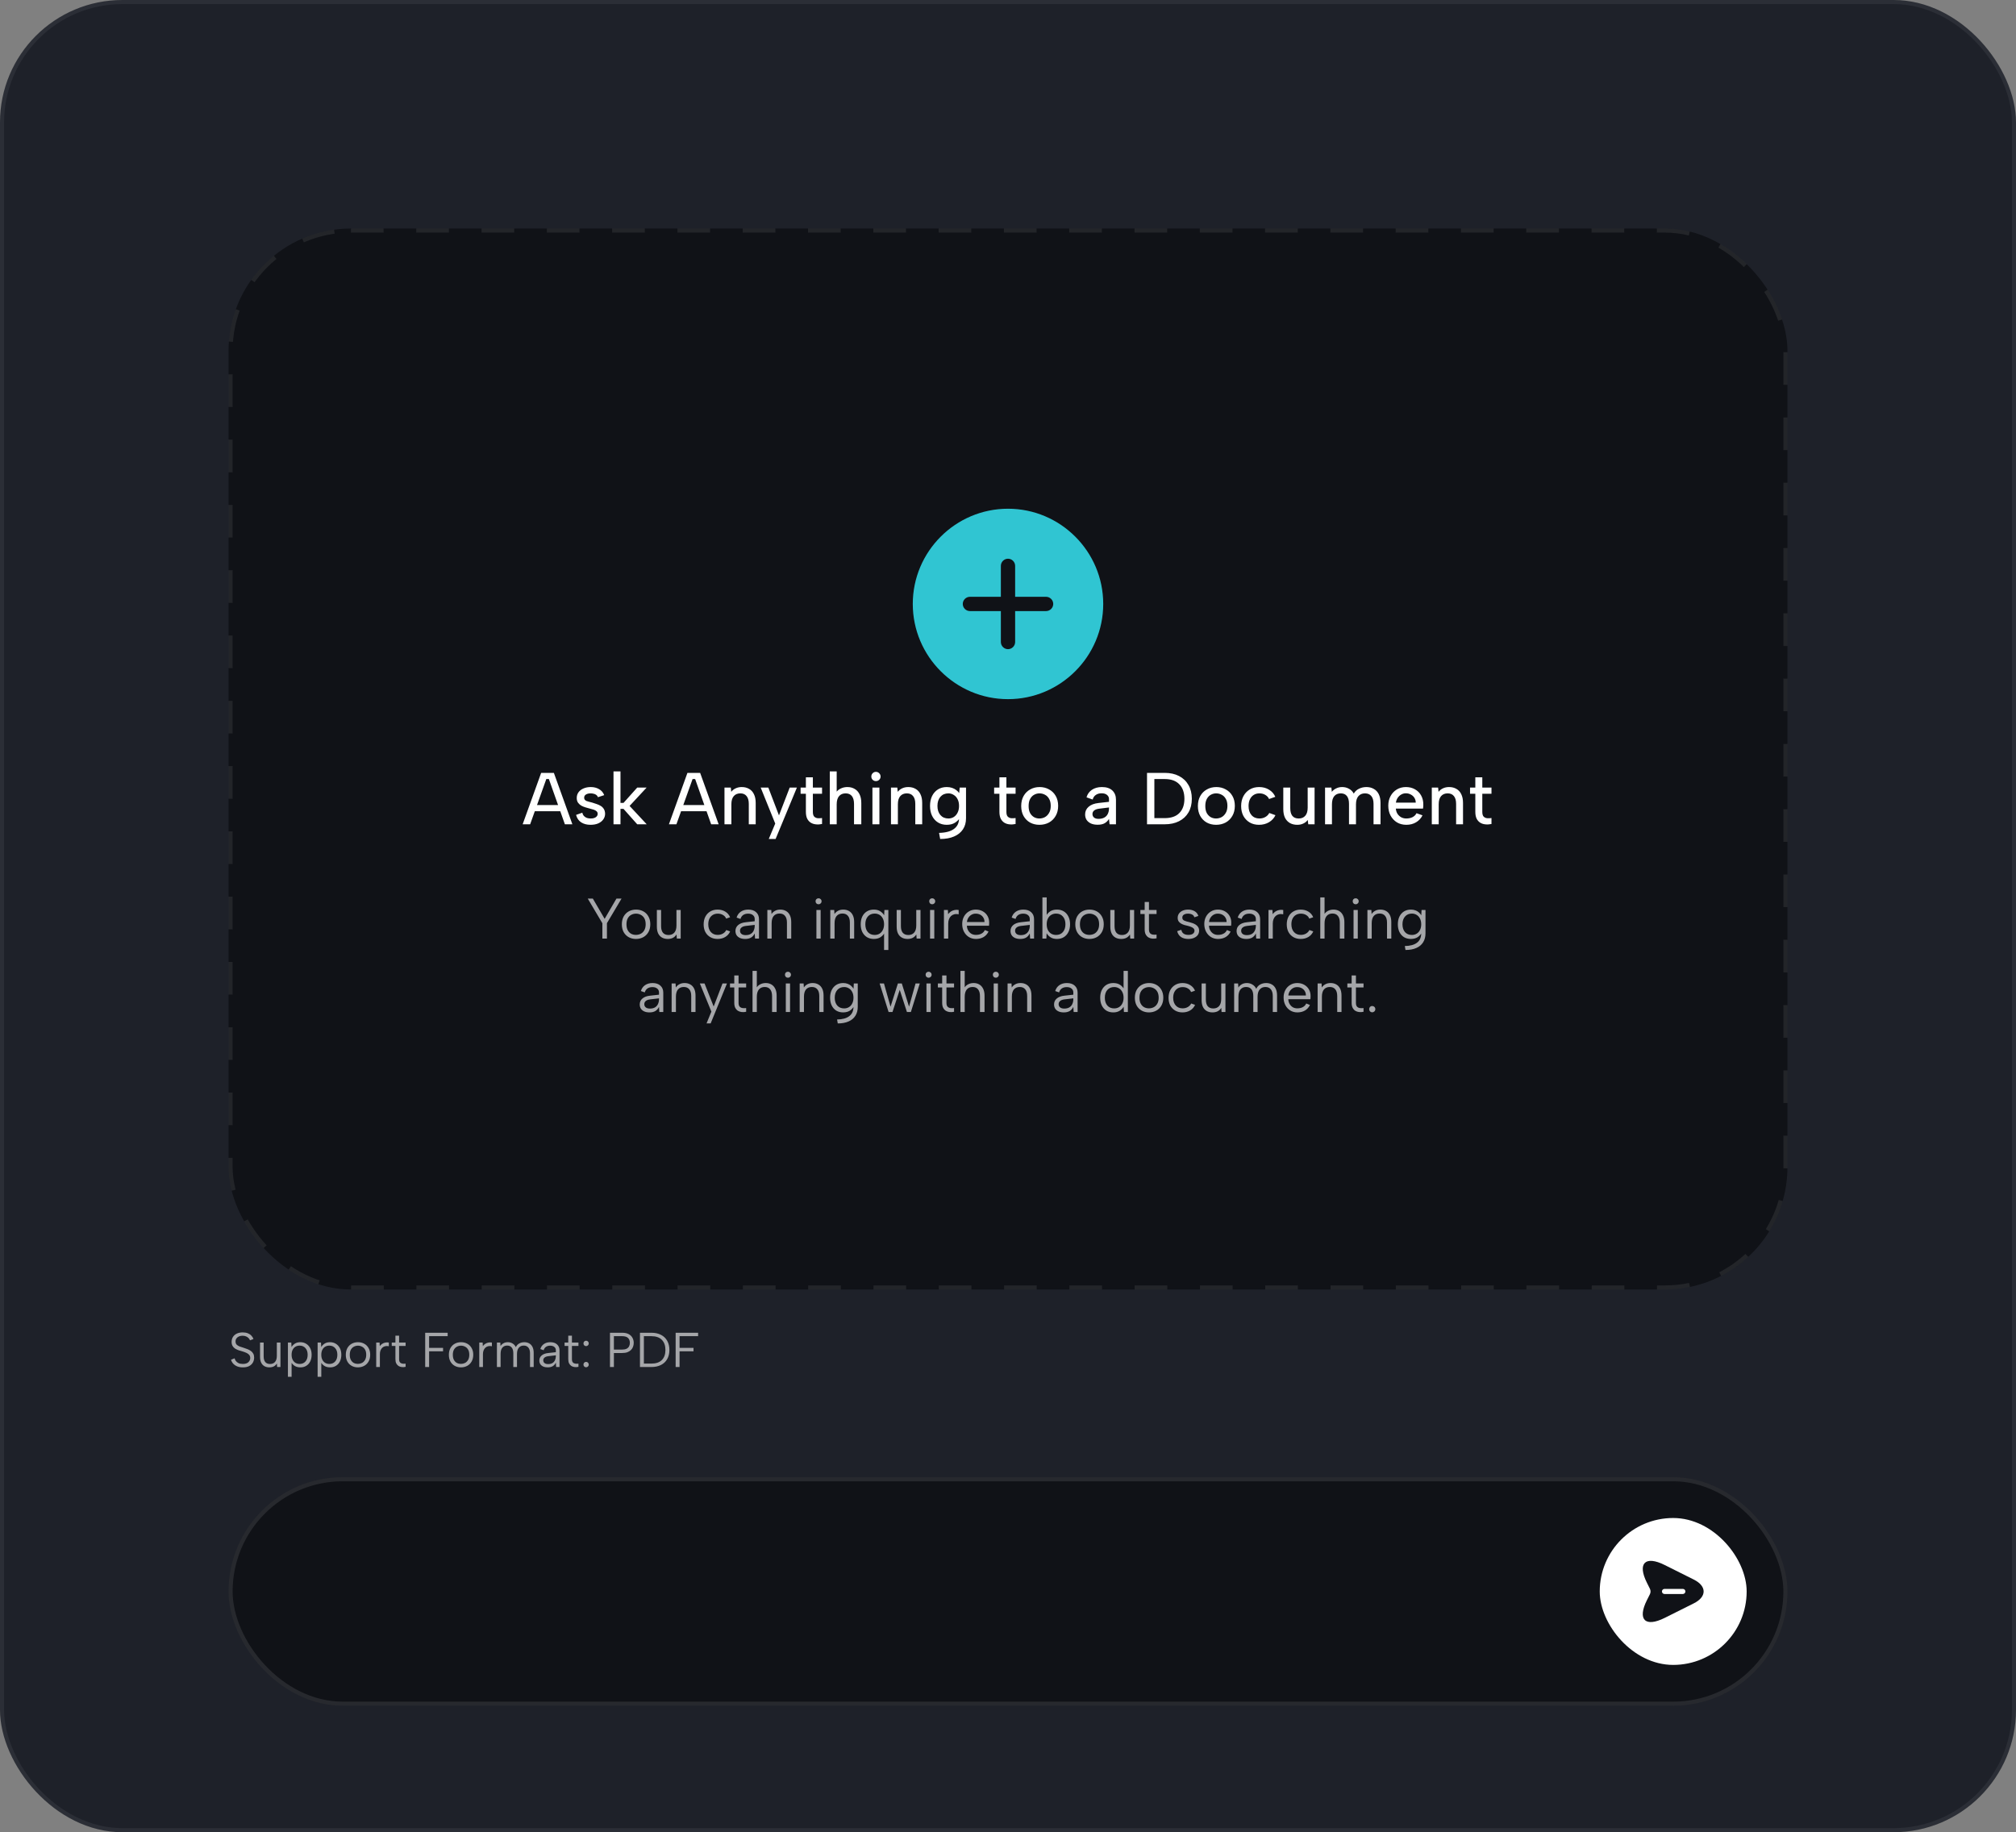 <svg width="494" height="449" viewBox="0 0 494 449" fill="none" xmlns="http://www.w3.org/2000/svg">
<rect x="0" y="0" width="494" height="449" fill="#808080" stroke="none"/>
<g clip-path="url(#clip0_5950_33613)">
<rect width="494" height="449" rx="30" fill="#1E2129"/>
<rect x="56" y="56" width="382" height="260" rx="30" fill="#101217"/>
<rect x="56.5" y="56.5" width="381" height="259" rx="29.5" stroke="white" stroke-opacity="0.08" stroke-dasharray="8 8"/>
<path d="M247 124.667C234.144 124.667 223.667 135.144 223.667 148C223.667 160.857 234.144 171.334 247 171.334C259.857 171.334 270.334 160.857 270.334 148C270.334 135.144 259.857 124.667 247 124.667ZM256.334 149.75H248.75V157.334C248.75 158.29 247.957 159.084 247 159.084C246.044 159.084 245.25 158.29 245.25 157.334V149.75H237.667C236.71 149.75 235.917 148.957 235.917 148C235.917 147.044 236.71 146.25 237.667 146.25H245.25V138.667C245.25 137.71 246.044 136.917 247 136.917C247.957 136.917 248.75 137.71 248.75 138.667V146.25H256.334C257.29 146.25 258.084 147.044 258.084 148C258.084 148.957 257.29 149.75 256.334 149.75Z" fill="#30C5D2"/>
<path d="M134.496 190.912H133.866L129.906 202H128.07L132.606 189.4H135.72L140.256 202H138.42L134.496 190.912ZM130.392 197.284H137.736V198.796H130.392V197.284ZM142.693 199.156C142.777 199.516 142.921 199.798 143.125 200.002C143.329 200.206 143.569 200.356 143.845 200.452C144.133 200.536 144.433 200.578 144.745 200.578C145.285 200.578 145.705 200.47 146.005 200.254C146.305 200.038 146.455 199.768 146.455 199.444C146.455 199.168 146.359 198.952 146.167 198.796C145.987 198.628 145.741 198.496 145.429 198.4C145.129 198.304 144.805 198.214 144.457 198.13C144.145 198.046 143.803 197.95 143.431 197.842C143.071 197.734 142.729 197.59 142.405 197.41C142.093 197.218 141.835 196.978 141.631 196.69C141.427 196.39 141.325 196.012 141.325 195.556C141.325 195.016 141.469 194.548 141.757 194.152C142.057 193.744 142.465 193.432 142.981 193.216C143.509 192.988 144.103 192.874 144.763 192.874C145.531 192.874 146.203 193.042 146.779 193.378C147.367 193.702 147.793 194.194 148.057 194.854L146.527 195.358C146.443 195.13 146.305 194.944 146.113 194.8C145.921 194.656 145.699 194.56 145.447 194.512C145.207 194.452 144.967 194.422 144.727 194.422C144.271 194.422 143.893 194.512 143.593 194.692C143.293 194.872 143.143 195.136 143.143 195.484C143.143 195.676 143.191 195.838 143.287 195.97C143.383 196.09 143.515 196.192 143.683 196.276C143.863 196.348 144.073 196.414 144.313 196.474C144.553 196.534 144.811 196.6 145.087 196.672C145.447 196.78 145.813 196.9 146.185 197.032C146.557 197.152 146.899 197.308 147.211 197.5C147.523 197.692 147.775 197.944 147.967 198.256C148.159 198.568 148.261 198.952 148.273 199.408C148.273 199.936 148.123 200.404 147.823 200.812C147.535 201.22 147.121 201.544 146.581 201.784C146.053 202.012 145.423 202.126 144.691 202.126C143.803 202.126 143.047 201.928 142.423 201.532C141.799 201.136 141.379 200.524 141.163 199.696L142.693 199.156ZM150.333 189.04H152.043V196.762H152.781L156.147 193H158.451L154.275 197.5L158.469 202H156.147L152.781 198.22H152.043V202H150.333V189.04ZM170.338 190.912H169.708L165.748 202H163.912L168.448 189.4H171.562L176.098 202H174.262L170.338 190.912ZM166.234 197.284H173.578V198.796H166.234V197.284ZM177.526 193H179.074L179.182 194.044C179.47 193.672 179.836 193.384 180.28 193.18C180.724 192.976 181.216 192.874 181.756 192.874C182.452 192.874 183.052 193.024 183.556 193.324C184.072 193.612 184.468 194.044 184.744 194.62C185.032 195.196 185.176 195.916 185.176 196.78V202H183.484V196.996C183.484 196.156 183.304 195.52 182.944 195.088C182.596 194.644 182.086 194.422 181.414 194.422C180.718 194.422 180.178 194.65 179.794 195.106C179.41 195.55 179.218 196.21 179.218 197.086V202H177.526V193ZM193.508 193H195.272L190.052 205.6H188.378L189.962 201.82L186.398 193H188.27L190.88 199.822L193.508 193ZM197.474 193V190.48H199.184V193H201.434V194.512H199.184V198.94C199.184 199.492 199.292 199.882 199.508 200.11C199.736 200.338 200.018 200.47 200.354 200.506C200.702 200.53 201.062 200.518 201.434 200.47V201.928C200.942 202.036 200.456 202.066 199.976 202.018C199.508 201.982 199.082 201.85 198.698 201.622C198.326 201.394 198.026 201.064 197.798 200.632C197.582 200.188 197.474 199.624 197.474 198.94V194.512H196.178V193H197.474ZM203.331 189.04H205.023V193.99C205.311 193.642 205.683 193.372 206.139 193.18C206.595 192.976 207.099 192.874 207.651 192.874C208.323 192.874 208.911 193.024 209.415 193.324C209.931 193.612 210.333 194.05 210.621 194.638C210.909 195.214 211.053 195.934 211.053 196.798V202H209.271V197.014C209.271 196.174 209.097 195.532 208.749 195.088C208.401 194.644 207.891 194.422 207.219 194.422C206.523 194.422 205.983 194.65 205.599 195.106C205.215 195.562 205.023 196.228 205.023 197.104V202H203.331V189.04ZM213.779 193H215.489V202H213.779V193ZM214.643 191.416C214.319 191.416 214.049 191.308 213.833 191.092C213.617 190.876 213.509 190.612 213.509 190.3C213.509 189.976 213.617 189.706 213.833 189.49C214.049 189.262 214.319 189.148 214.643 189.148C214.955 189.148 215.219 189.262 215.435 189.49C215.663 189.706 215.777 189.976 215.777 190.3C215.777 190.612 215.663 190.876 215.435 191.092C215.219 191.308 214.955 191.416 214.643 191.416ZM218.325 193H219.873L219.981 194.044C220.269 193.672 220.635 193.384 221.079 193.18C221.523 192.976 222.015 192.874 222.555 192.874C223.251 192.874 223.851 193.024 224.355 193.324C224.871 193.612 225.267 194.044 225.543 194.62C225.831 195.196 225.975 195.916 225.975 196.78V202H224.283V196.996C224.283 196.156 224.103 195.52 223.743 195.088C223.395 194.644 222.885 194.422 222.213 194.422C221.517 194.422 220.977 194.65 220.593 195.106C220.209 195.55 220.017 196.21 220.017 197.086V202H218.325V193ZM235.165 193H236.713V200.524C236.713 201.58 236.461 202.486 235.957 203.242C235.453 203.998 234.727 204.58 233.779 204.988C232.843 205.396 231.709 205.6 230.377 205.6L230.107 204.106C231.715 204.07 232.933 203.746 233.761 203.134C234.589 202.534 235.003 201.664 235.003 200.524V200.434L235.201 200.452C234.913 200.908 234.499 201.304 233.959 201.64C233.431 201.964 232.771 202.126 231.979 202.126C231.175 202.126 230.461 201.934 229.837 201.55C229.225 201.166 228.745 200.626 228.397 199.93C228.061 199.234 227.893 198.424 227.893 197.5C227.893 196.576 228.061 195.766 228.397 195.07C228.745 194.374 229.225 193.834 229.837 193.45C230.461 193.066 231.175 192.874 231.979 192.874C232.471 192.874 232.909 192.94 233.293 193.072C233.689 193.204 234.031 193.384 234.319 193.612C234.607 193.828 234.847 194.074 235.039 194.35L235.165 193ZM229.711 197.5C229.711 198.424 229.951 199.168 230.431 199.732C230.923 200.296 231.577 200.578 232.393 200.578C232.873 200.578 233.311 200.458 233.707 200.218C234.103 199.966 234.415 199.612 234.643 199.156C234.883 198.688 235.003 198.136 235.003 197.5C235.003 196.852 234.883 196.3 234.643 195.844C234.415 195.388 234.097 195.04 233.689 194.8C233.293 194.548 232.861 194.422 232.393 194.422C231.577 194.422 230.923 194.704 230.431 195.268C229.951 195.832 229.711 196.576 229.711 197.5ZM244.899 193V190.48H246.609V193H248.859V194.512H246.609V198.94C246.609 199.492 246.717 199.882 246.933 200.11C247.161 200.338 247.443 200.47 247.779 200.506C248.127 200.53 248.487 200.518 248.859 200.47V201.928C248.367 202.036 247.881 202.066 247.401 202.018C246.933 201.982 246.507 201.85 246.123 201.622C245.751 201.394 245.451 201.064 245.223 200.632C245.007 200.188 244.899 199.624 244.899 198.94V194.512H243.603V193H244.899ZM254.699 202.126C253.847 202.126 253.079 201.94 252.395 201.568C251.723 201.184 251.195 200.65 250.811 199.966C250.427 199.27 250.235 198.454 250.235 197.518C250.235 196.57 250.433 195.748 250.829 195.052C251.225 194.356 251.765 193.822 252.449 193.45C253.133 193.066 253.901 192.874 254.753 192.874C255.605 192.874 256.373 193.066 257.057 193.45C257.753 193.822 258.299 194.356 258.695 195.052C259.091 195.736 259.289 196.546 259.289 197.482C259.289 198.43 259.085 199.252 258.677 199.948C258.281 200.644 257.735 201.184 257.039 201.568C256.343 201.94 255.563 202.126 254.699 202.126ZM254.681 200.578C255.161 200.578 255.611 200.47 256.031 200.254C256.451 200.026 256.793 199.684 257.057 199.228C257.333 198.772 257.471 198.19 257.471 197.482C257.471 196.786 257.339 196.216 257.075 195.772C256.823 195.316 256.487 194.98 256.067 194.764C255.647 194.536 255.197 194.422 254.717 194.422C254.249 194.422 253.811 194.536 253.403 194.764C253.007 194.98 252.683 195.316 252.431 195.772C252.179 196.228 252.053 196.81 252.053 197.518C252.053 198.214 252.173 198.79 252.413 199.246C252.665 199.69 252.989 200.026 253.385 200.254C253.781 200.47 254.213 200.578 254.681 200.578ZM271.891 202L271.747 200.686C271.471 201.142 271.111 201.496 270.667 201.748C270.235 201.988 269.671 202.108 268.975 202.108C268.327 202.108 267.775 202.006 267.319 201.802C266.863 201.586 266.509 201.292 266.257 200.92C266.017 200.536 265.897 200.092 265.897 199.588C265.897 198.832 266.179 198.208 266.743 197.716C267.307 197.212 268.123 196.9 269.191 196.78L271.747 196.492V195.79C271.747 195.406 271.591 195.082 271.279 194.818C270.967 194.542 270.517 194.404 269.929 194.404C269.377 194.404 268.909 194.536 268.525 194.8C268.141 195.052 267.883 195.43 267.751 195.934L266.239 195.394C266.467 194.602 266.911 193.984 267.571 193.54C268.243 193.096 269.053 192.874 270.001 192.874C271.129 192.874 271.987 193.156 272.575 193.72C273.163 194.284 273.457 195.028 273.457 195.952V202H271.891ZM271.747 197.878L269.281 198.184C268.753 198.256 268.357 198.406 268.093 198.634C267.829 198.85 267.697 199.138 267.697 199.498C267.697 199.834 267.823 200.116 268.075 200.344C268.339 200.56 268.705 200.668 269.173 200.668C269.749 200.668 270.229 200.56 270.613 200.344C270.997 200.128 271.279 199.828 271.459 199.444C271.651 199.048 271.747 198.592 271.747 198.076V197.878ZM285.385 189.4C286.753 189.4 287.929 189.658 288.913 190.174C289.909 190.69 290.677 191.422 291.217 192.37C291.769 193.318 292.045 194.446 292.045 195.754C292.045 197.05 291.769 198.166 291.217 199.102C290.677 200.026 289.909 200.74 288.913 201.244C287.929 201.748 286.753 202 285.385 202H281.065V189.4H285.385ZM285.385 200.488C286.969 200.488 288.169 200.074 288.985 199.246C289.813 198.406 290.227 197.242 290.227 195.754C290.227 194.242 289.813 193.06 288.985 192.208C288.169 191.344 286.969 190.912 285.385 190.912H282.865V200.488H285.385ZM297.994 202.126C297.142 202.126 296.374 201.94 295.69 201.568C295.018 201.184 294.49 200.65 294.106 199.966C293.722 199.27 293.53 198.454 293.53 197.518C293.53 196.57 293.728 195.748 294.124 195.052C294.52 194.356 295.06 193.822 295.744 193.45C296.428 193.066 297.196 192.874 298.048 192.874C298.9 192.874 299.668 193.066 300.352 193.45C301.048 193.822 301.594 194.356 301.99 195.052C302.386 195.736 302.584 196.546 302.584 197.482C302.584 198.43 302.38 199.252 301.972 199.948C301.576 200.644 301.03 201.184 300.334 201.568C299.638 201.94 298.858 202.126 297.994 202.126ZM297.976 200.578C298.456 200.578 298.906 200.47 299.326 200.254C299.746 200.026 300.088 199.684 300.352 199.228C300.628 198.772 300.766 198.19 300.766 197.482C300.766 196.786 300.634 196.216 300.37 195.772C300.118 195.316 299.782 194.98 299.362 194.764C298.942 194.536 298.492 194.422 298.012 194.422C297.544 194.422 297.106 194.536 296.698 194.764C296.302 194.98 295.978 195.316 295.726 195.772C295.474 196.228 295.348 196.81 295.348 197.518C295.348 198.214 295.468 198.79 295.708 199.246C295.96 199.69 296.284 200.026 296.68 200.254C297.076 200.47 297.508 200.578 297.976 200.578ZM308.503 202.126C307.639 202.126 306.877 201.934 306.217 201.55C305.557 201.154 305.041 200.614 304.669 199.93C304.309 199.246 304.129 198.448 304.129 197.536C304.129 196.612 304.315 195.802 304.687 195.106C305.059 194.41 305.575 193.864 306.235 193.468C306.895 193.072 307.663 192.874 308.539 192.874C309.463 192.874 310.273 193.09 310.969 193.522C311.677 193.954 312.187 194.536 312.499 195.268L310.969 195.808C310.789 195.388 310.483 195.052 310.051 194.8C309.631 194.548 309.151 194.422 308.611 194.422C308.059 194.422 307.585 194.554 307.189 194.818C306.793 195.07 306.487 195.43 306.271 195.898C306.055 196.354 305.947 196.894 305.947 197.518C305.947 198.454 306.187 199.198 306.667 199.75C307.147 200.302 307.795 200.578 308.611 200.578C309.151 200.578 309.631 200.458 310.051 200.218C310.483 199.978 310.807 199.648 311.023 199.228L312.535 199.768C312.199 200.488 311.671 201.064 310.951 201.496C310.231 201.916 309.415 202.126 308.503 202.126ZM322.125 202H320.577L320.451 200.938C320.163 201.322 319.797 201.616 319.353 201.82C318.921 202.024 318.435 202.126 317.895 202.126C317.199 202.126 316.593 201.982 316.077 201.694C315.561 201.394 315.159 200.962 314.871 200.398C314.595 199.822 314.457 199.108 314.457 198.256V193H316.167V198.04C316.167 198.868 316.335 199.498 316.671 199.93C317.019 200.362 317.541 200.578 318.237 200.578C318.921 200.578 319.455 200.356 319.839 199.912C320.235 199.468 320.433 198.808 320.433 197.932V193H322.125V202ZM324.691 193H326.239L326.347 194.044C326.635 193.684 326.995 193.402 327.427 193.198C327.859 192.982 328.345 192.874 328.885 192.874C329.497 192.874 330.049 193.012 330.541 193.288C331.045 193.552 331.441 193.948 331.729 194.476C332.029 193.948 332.455 193.552 333.007 193.288C333.559 193.012 334.165 192.874 334.825 192.874C335.509 192.874 336.109 193.024 336.625 193.324C337.153 193.612 337.561 194.044 337.849 194.62C338.137 195.196 338.281 195.916 338.281 196.78V202H336.571V196.996C336.571 196.156 336.391 195.52 336.031 195.088C335.671 194.644 335.155 194.422 334.483 194.422C333.799 194.422 333.259 194.65 332.863 195.106C332.467 195.562 332.269 196.228 332.269 197.104V202H330.559V196.996C330.559 196.156 330.391 195.52 330.055 195.088C329.719 194.644 329.215 194.422 328.543 194.422C327.859 194.422 327.325 194.65 326.941 195.106C326.569 195.562 326.383 196.228 326.383 197.104V202H324.691V193ZM344.61 202.126C343.746 202.126 342.978 201.928 342.306 201.532C341.646 201.124 341.124 200.566 340.74 199.858C340.368 199.15 340.182 198.34 340.182 197.428C340.182 196.552 340.368 195.772 340.74 195.088C341.112 194.404 341.622 193.864 342.27 193.468C342.93 193.072 343.674 192.874 344.502 192.874C345.342 192.874 346.086 193.06 346.734 193.432C347.382 193.792 347.886 194.302 348.246 194.962C348.606 195.61 348.78 196.36 348.768 197.212C348.768 197.356 348.762 197.506 348.75 197.662C348.738 197.806 348.72 197.968 348.696 198.148H342.036C342.072 198.628 342.204 199.054 342.432 199.426C342.672 199.786 342.972 200.068 343.332 200.272C343.704 200.476 344.124 200.578 344.592 200.578C345.192 200.578 345.714 200.464 346.158 200.236C346.602 199.996 346.914 199.678 347.094 199.282L348.57 199.804C348.21 200.536 347.682 201.106 346.986 201.514C346.302 201.922 345.51 202.126 344.61 202.126ZM346.914 196.69C346.914 196.258 346.806 195.868 346.59 195.52C346.374 195.172 346.08 194.902 345.708 194.71C345.348 194.506 344.94 194.404 344.484 194.404C344.076 194.404 343.698 194.506 343.35 194.71C343.014 194.902 342.726 195.172 342.486 195.52C342.258 195.856 342.114 196.246 342.054 196.69H346.914ZM350.847 193H352.395L352.503 194.044C352.791 193.672 353.157 193.384 353.601 193.18C354.045 192.976 354.537 192.874 355.077 192.874C355.773 192.874 356.373 193.024 356.877 193.324C357.393 193.612 357.789 194.044 358.065 194.62C358.353 195.196 358.497 195.916 358.497 196.78V202H356.805V196.996C356.805 196.156 356.625 195.52 356.265 195.088C355.917 194.644 355.407 194.422 354.735 194.422C354.039 194.422 353.499 194.65 353.115 195.106C352.731 195.55 352.539 196.21 352.539 197.086V202H350.847V193ZM361.513 193V190.48H363.223V193H365.473V194.512H363.223V198.94C363.223 199.492 363.331 199.882 363.547 200.11C363.775 200.338 364.057 200.47 364.393 200.506C364.741 200.53 365.101 200.518 365.473 200.47V201.928C364.981 202.036 364.495 202.066 364.015 202.018C363.547 201.982 363.121 201.85 362.737 201.622C362.365 201.394 362.065 201.064 361.837 200.632C361.621 200.188 361.513 199.624 361.513 198.94V194.512H360.217V193H361.513Z" fill="white"/>
<path d="M151.061 220.2H152.307L148.723 226.234V230H147.603V226.248L144.019 220.2H145.265L148.163 225.17L151.061 220.2ZM155.836 230.098C155.174 230.098 154.581 229.953 154.058 229.664C153.536 229.375 153.125 228.964 152.826 228.432C152.528 227.891 152.378 227.251 152.378 226.514C152.378 225.767 152.528 225.123 152.826 224.582C153.134 224.041 153.55 223.625 154.072 223.336C154.604 223.047 155.202 222.902 155.864 222.902C156.527 222.902 157.12 223.047 157.642 223.336C158.174 223.625 158.59 224.041 158.888 224.582C159.196 225.114 159.35 225.749 159.35 226.486C159.35 227.233 159.196 227.877 158.888 228.418C158.58 228.959 158.16 229.375 157.628 229.664C157.096 229.953 156.499 230.098 155.836 230.098ZM155.822 229.104C156.233 229.104 156.62 229.015 156.984 228.838C157.348 228.651 157.642 228.367 157.866 227.984C158.1 227.592 158.216 227.097 158.216 226.5C158.216 225.893 158.104 225.399 157.88 225.016C157.656 224.633 157.362 224.353 156.998 224.176C156.644 223.989 156.261 223.896 155.85 223.896C155.44 223.896 155.057 223.989 154.702 224.176C154.348 224.353 154.058 224.638 153.834 225.03C153.62 225.413 153.512 225.903 153.512 226.5C153.512 227.107 153.62 227.601 153.834 227.984C154.049 228.367 154.329 228.651 154.674 228.838C155.029 229.015 155.412 229.104 155.822 229.104ZM166.796 230H165.844L165.774 228.992C165.56 229.347 165.27 229.622 164.906 229.818C164.542 230.005 164.118 230.098 163.632 230.098C163.091 230.098 162.62 229.986 162.218 229.762C161.817 229.538 161.504 229.202 161.28 228.754C161.066 228.306 160.958 227.741 160.958 227.06V223H161.994V226.948C161.994 227.667 162.148 228.213 162.456 228.586C162.774 228.95 163.226 229.132 163.814 229.132C164.412 229.132 164.883 228.941 165.228 228.558C165.583 228.166 165.76 227.578 165.76 226.794V223H166.796V230ZM175.837 230.098C175.156 230.098 174.559 229.949 174.045 229.65C173.532 229.351 173.131 228.936 172.841 228.404C172.561 227.863 172.421 227.237 172.421 226.528C172.421 225.809 172.561 225.179 172.841 224.638C173.131 224.087 173.532 223.663 174.045 223.364C174.559 223.056 175.156 222.902 175.837 222.902C176.556 222.902 177.186 223.07 177.727 223.406C178.269 223.733 178.661 224.19 178.903 224.778L177.937 225.114C177.797 224.741 177.541 224.447 177.167 224.232C176.803 224.008 176.379 223.896 175.893 223.896C175.417 223.896 175.002 224.003 174.647 224.218C174.302 224.433 174.031 224.736 173.835 225.128C173.649 225.52 173.555 225.982 173.555 226.514C173.555 227.298 173.765 227.928 174.185 228.404C174.605 228.871 175.165 229.104 175.865 229.104C176.341 229.104 176.766 228.997 177.139 228.782C177.513 228.567 177.788 228.278 177.965 227.914L178.917 228.25C178.665 228.829 178.269 229.281 177.727 229.608C177.186 229.935 176.556 230.098 175.837 230.098ZM185.017 230L184.933 228.74C184.737 229.169 184.447 229.505 184.065 229.748C183.682 229.981 183.197 230.098 182.609 230.098C182.105 230.098 181.675 230.019 181.321 229.86C180.966 229.701 180.691 229.477 180.495 229.188C180.308 228.889 180.215 228.539 180.215 228.138C180.215 227.55 180.434 227.069 180.873 226.696C181.311 226.313 181.946 226.08 182.777 225.996L184.933 225.758V225.198C184.933 224.806 184.788 224.493 184.499 224.26C184.209 224.017 183.817 223.896 183.323 223.896C182.837 223.896 182.431 224.008 182.105 224.232C181.787 224.456 181.568 224.778 181.447 225.198L180.495 224.862C180.681 224.246 181.022 223.765 181.517 223.42C182.021 223.075 182.632 222.902 183.351 222.902C184.181 222.902 184.825 223.117 185.283 223.546C185.749 223.966 185.983 224.54 185.983 225.268V230H185.017ZM184.933 226.654L182.763 226.906C182.296 226.962 181.941 227.093 181.699 227.298C181.456 227.494 181.335 227.755 181.335 228.082C181.335 228.409 181.451 228.67 181.685 228.866C181.927 229.062 182.273 229.16 182.721 229.16C183.234 229.16 183.654 229.057 183.981 228.852C184.307 228.647 184.545 228.371 184.695 228.026C184.853 227.671 184.933 227.289 184.933 226.878V226.654ZM188.031 223H188.997L189.053 223.994C189.277 223.649 189.571 223.383 189.935 223.196C190.299 223 190.724 222.902 191.209 222.902C191.741 222.902 192.208 223.019 192.609 223.252C193.01 223.476 193.323 223.817 193.547 224.274C193.771 224.722 193.883 225.287 193.883 225.968V230H192.833V226.094C192.833 225.366 192.674 224.815 192.357 224.442C192.049 224.059 191.601 223.868 191.013 223.868C190.406 223.868 189.93 224.069 189.585 224.47C189.249 224.871 189.081 225.464 189.081 226.248V230H188.031V223ZM200.054 223H201.09V230H200.054V223ZM200.586 221.6C200.371 221.6 200.194 221.53 200.054 221.39C199.914 221.25 199.844 221.077 199.844 220.872C199.844 220.657 199.914 220.48 200.054 220.34C200.194 220.2 200.371 220.13 200.586 220.13C200.782 220.13 200.95 220.2 201.09 220.34C201.239 220.48 201.314 220.657 201.314 220.872C201.314 221.077 201.239 221.25 201.09 221.39C200.95 221.53 200.782 221.6 200.586 221.6ZM203.453 223H204.419L204.475 223.994C204.699 223.649 204.993 223.383 205.357 223.196C205.721 223 206.146 222.902 206.631 222.902C207.163 222.902 207.63 223.019 208.031 223.252C208.432 223.476 208.745 223.817 208.969 224.274C209.193 224.722 209.305 225.287 209.305 225.968V230H208.255V226.094C208.255 225.366 208.096 224.815 207.779 224.442C207.471 224.059 207.023 223.868 206.435 223.868C205.828 223.868 205.352 224.069 205.007 224.47C204.671 224.871 204.503 225.464 204.503 226.248V230H203.453V223ZM216.746 228.586C216.531 229.015 216.204 229.375 215.766 229.664C215.327 229.953 214.776 230.098 214.114 230.098C213.47 230.098 212.905 229.949 212.42 229.65C211.944 229.351 211.57 228.936 211.3 228.404C211.038 227.863 210.908 227.228 210.908 226.5C210.908 225.763 211.038 225.128 211.3 224.596C211.57 224.055 211.944 223.639 212.42 223.35C212.905 223.051 213.47 222.902 214.114 222.902C214.739 222.902 215.262 223.037 215.682 223.308C216.111 223.579 216.433 223.91 216.648 224.302L216.718 223H217.684V232.8H216.634V228.572L216.746 228.586ZM212.042 226.5C212.042 227.303 212.247 227.942 212.658 228.418C213.078 228.885 213.638 229.118 214.338 229.118C214.776 229.118 215.168 229.015 215.514 228.81C215.859 228.595 216.13 228.292 216.326 227.9C216.531 227.508 216.634 227.041 216.634 226.5C216.634 225.949 216.531 225.478 216.326 225.086C216.13 224.694 215.859 224.395 215.514 224.19C215.168 223.985 214.776 223.882 214.338 223.882C213.628 223.882 213.068 224.12 212.658 224.596C212.247 225.063 212.042 225.697 212.042 226.5ZM225.558 230H224.606L224.536 228.992C224.321 229.347 224.032 229.622 223.668 229.818C223.304 230.005 222.879 230.098 222.394 230.098C221.853 230.098 221.381 229.986 220.98 229.762C220.579 229.538 220.266 229.202 220.042 228.754C219.827 228.306 219.72 227.741 219.72 227.06V223H220.756V226.948C220.756 227.667 220.91 228.213 221.218 228.586C221.535 228.95 221.988 229.132 222.576 229.132C223.173 229.132 223.645 228.941 223.99 228.558C224.345 228.166 224.522 227.578 224.522 226.794V223H225.558V230ZM227.903 223H228.939V230H227.903V223ZM228.435 221.6C228.221 221.6 228.043 221.53 227.903 221.39C227.763 221.25 227.693 221.077 227.693 220.872C227.693 220.657 227.763 220.48 227.903 220.34C228.043 220.2 228.221 220.13 228.435 220.13C228.631 220.13 228.799 220.2 228.939 220.34C229.089 220.48 229.163 220.657 229.163 220.872C229.163 221.077 229.089 221.25 228.939 221.39C228.799 221.53 228.631 221.6 228.435 221.6ZM231.303 223H232.269L232.325 224.022C232.511 223.77 232.735 223.555 232.997 223.378C233.267 223.201 233.561 223.079 233.879 223.014C234.205 222.939 234.551 222.935 234.915 223V224.05C234.523 223.975 234.168 223.975 233.851 224.05C233.543 224.125 233.277 224.265 233.053 224.47C232.829 224.675 232.656 224.937 232.535 225.254C232.413 225.562 232.353 225.921 232.353 226.332V230H231.303V223ZM239.151 230.098C238.497 230.098 237.914 229.939 237.401 229.622C236.897 229.305 236.5 228.871 236.211 228.32C235.921 227.769 235.777 227.139 235.777 226.43C235.777 225.749 235.921 225.142 236.211 224.61C236.5 224.078 236.897 223.663 237.401 223.364C237.905 223.056 238.479 222.902 239.123 222.902C239.757 222.902 240.322 223.042 240.817 223.322C241.321 223.602 241.713 223.989 241.993 224.484C242.273 224.979 242.403 225.543 242.385 226.178C242.385 226.281 242.38 226.388 242.371 226.5C242.361 226.612 242.352 226.733 242.343 226.864H236.925C236.943 227.303 237.051 227.69 237.247 228.026C237.443 228.362 237.699 228.628 238.017 228.824C238.343 229.011 238.712 229.104 239.123 229.104C239.664 229.104 240.121 229.001 240.495 228.796C240.877 228.591 241.153 228.297 241.321 227.914L242.231 228.278C241.951 228.866 241.545 229.319 241.013 229.636C240.481 229.944 239.86 230.098 239.151 230.098ZM241.237 225.954C241.246 225.553 241.157 225.198 240.971 224.89C240.793 224.582 240.541 224.339 240.215 224.162C239.888 223.985 239.51 223.896 239.081 223.896C238.707 223.896 238.367 223.985 238.059 224.162C237.751 224.339 237.494 224.587 237.289 224.904C237.093 225.212 236.976 225.562 236.939 225.954H241.237ZM252.419 230L252.335 228.74C252.139 229.169 251.85 229.505 251.467 229.748C251.084 229.981 250.599 230.098 250.011 230.098C249.507 230.098 249.078 230.019 248.723 229.86C248.368 229.701 248.093 229.477 247.897 229.188C247.71 228.889 247.617 228.539 247.617 228.138C247.617 227.55 247.836 227.069 248.275 226.696C248.714 226.313 249.348 226.08 250.179 225.996L252.335 225.758V225.198C252.335 224.806 252.19 224.493 251.901 224.26C251.612 224.017 251.22 223.896 250.725 223.896C250.24 223.896 249.834 224.008 249.507 224.232C249.19 224.456 248.97 224.778 248.849 225.198L247.897 224.862C248.084 224.246 248.424 223.765 248.919 223.42C249.423 223.075 250.034 222.902 250.753 222.902C251.584 222.902 252.228 223.117 252.685 223.546C253.152 223.966 253.385 224.54 253.385 225.268V230H252.419ZM252.335 226.654L250.165 226.906C249.698 226.962 249.344 227.093 249.101 227.298C248.858 227.494 248.737 227.755 248.737 228.082C248.737 228.409 248.854 228.67 249.087 228.866C249.33 229.062 249.675 229.16 250.123 229.16C250.636 229.16 251.056 229.057 251.383 228.852C251.71 228.647 251.948 228.371 252.097 228.026C252.256 227.671 252.335 227.289 252.335 226.878V226.654ZM256.371 224.414C256.577 223.985 256.899 223.625 257.337 223.336C257.776 223.047 258.331 222.902 259.003 222.902C259.647 222.902 260.207 223.051 260.683 223.35C261.169 223.649 261.542 224.069 261.803 224.61C262.074 225.142 262.209 225.772 262.209 226.5C262.209 227.228 262.074 227.863 261.803 228.404C261.533 228.945 261.155 229.365 260.669 229.664C260.193 229.953 259.638 230.098 259.003 230.098C258.369 230.098 257.841 229.963 257.421 229.692C257.001 229.421 256.684 229.09 256.469 228.698L256.399 230H255.433V219.92H256.483V224.428L256.371 224.414ZM261.075 226.5C261.075 225.697 260.865 225.063 260.445 224.596C260.035 224.12 259.479 223.882 258.779 223.882C258.341 223.882 257.944 223.989 257.589 224.204C257.244 224.409 256.973 224.708 256.777 225.1C256.581 225.483 256.483 225.949 256.483 226.5C256.483 227.051 256.581 227.522 256.777 227.914C256.973 228.306 257.244 228.605 257.589 228.81C257.944 229.015 258.341 229.118 258.779 229.118C259.479 229.118 260.035 228.885 260.445 228.418C260.865 227.942 261.075 227.303 261.075 226.5ZM266.948 230.098C266.285 230.098 265.692 229.953 265.17 229.664C264.647 229.375 264.236 228.964 263.938 228.432C263.639 227.891 263.49 227.251 263.49 226.514C263.49 225.767 263.639 225.123 263.938 224.582C264.246 224.041 264.661 223.625 265.184 223.336C265.716 223.047 266.313 222.902 266.976 222.902C267.638 222.902 268.231 223.047 268.754 223.336C269.286 223.625 269.701 224.041 270 224.582C270.308 225.114 270.462 225.749 270.462 226.486C270.462 227.233 270.308 227.877 270 228.418C269.692 228.959 269.272 229.375 268.74 229.664C268.208 229.953 267.61 230.098 266.948 230.098ZM266.934 229.104C267.344 229.104 267.732 229.015 268.096 228.838C268.46 228.651 268.754 228.367 268.978 227.984C269.211 227.592 269.328 227.097 269.328 226.5C269.328 225.893 269.216 225.399 268.992 225.016C268.768 224.633 268.474 224.353 268.11 224.176C267.755 223.989 267.372 223.896 266.962 223.896C266.551 223.896 266.168 223.989 265.814 224.176C265.459 224.353 265.17 224.638 264.946 225.03C264.731 225.413 264.624 225.903 264.624 226.5C264.624 227.107 264.731 227.601 264.946 227.984C265.16 228.367 265.44 228.651 265.786 228.838C266.14 229.015 266.523 229.104 266.934 229.104ZM277.908 230H276.956L276.886 228.992C276.671 229.347 276.382 229.622 276.018 229.818C275.654 230.005 275.229 230.098 274.744 230.098C274.202 230.098 273.731 229.986 273.33 229.762C272.928 229.538 272.616 229.202 272.392 228.754C272.177 228.306 272.07 227.741 272.07 227.06V223H273.106V226.948C273.106 227.667 273.26 228.213 273.568 228.586C273.885 228.95 274.338 229.132 274.926 229.132C275.523 229.132 275.994 228.941 276.34 228.558C276.694 228.166 276.872 227.578 276.872 226.794V223H277.908V230ZM280.491 223V221.04H281.541V223H283.403V223.98H281.541V227.746C281.541 228.175 281.63 228.488 281.807 228.684C281.994 228.88 282.227 228.997 282.507 229.034C282.796 229.071 283.095 229.071 283.403 229.034V229.944C283.039 230.028 282.68 230.051 282.325 230.014C281.98 229.977 281.667 229.874 281.387 229.706C281.116 229.529 280.897 229.281 280.729 228.964C280.57 228.647 280.491 228.241 280.491 227.746V223.98H279.441V223H280.491ZM289.463 227.858C289.519 228.138 289.621 228.371 289.771 228.558C289.92 228.735 290.111 228.871 290.345 228.964C290.587 229.057 290.867 229.104 291.185 229.104C291.679 229.104 292.053 229.011 292.305 228.824C292.566 228.628 292.697 228.385 292.697 228.096C292.697 227.853 292.617 227.657 292.459 227.508C292.309 227.359 292.109 227.237 291.857 227.144C291.605 227.041 291.325 226.953 291.017 226.878C290.774 226.822 290.513 226.757 290.233 226.682C289.953 226.598 289.687 226.486 289.435 226.346C289.183 226.206 288.977 226.024 288.819 225.8C288.66 225.576 288.581 225.282 288.581 224.918C288.581 224.517 288.688 224.167 288.903 223.868C289.127 223.56 289.43 223.322 289.813 223.154C290.205 222.986 290.653 222.902 291.157 222.902C291.735 222.902 292.249 223.028 292.697 223.28C293.154 223.532 293.471 223.924 293.649 224.456L292.669 224.792C292.603 224.549 292.482 224.363 292.305 224.232C292.137 224.101 291.945 224.013 291.731 223.966C291.525 223.919 291.32 223.896 291.115 223.896C290.695 223.896 290.354 223.98 290.093 224.148C289.841 224.307 289.715 224.549 289.715 224.876C289.715 225.053 289.757 225.203 289.841 225.324C289.925 225.436 290.041 225.529 290.191 225.604C290.34 225.679 290.517 225.744 290.723 225.8C290.928 225.847 291.152 225.903 291.395 225.968C291.665 226.033 291.941 226.117 292.221 226.22C292.501 226.313 292.762 226.439 293.005 226.598C293.247 226.747 293.443 226.943 293.593 227.186C293.751 227.419 293.831 227.713 293.831 228.068C293.831 228.479 293.719 228.838 293.495 229.146C293.271 229.445 292.958 229.678 292.557 229.846C292.165 230.014 291.707 230.098 291.185 230.098C290.466 230.098 289.869 229.939 289.393 229.622C288.926 229.295 288.613 228.819 288.455 228.194L289.463 227.858ZM298.473 230.098C297.82 230.098 297.236 229.939 296.723 229.622C296.219 229.305 295.822 228.871 295.533 228.32C295.244 227.769 295.099 227.139 295.099 226.43C295.099 225.749 295.244 225.142 295.533 224.61C295.822 224.078 296.219 223.663 296.723 223.364C297.227 223.056 297.801 222.902 298.445 222.902C299.08 222.902 299.644 223.042 300.139 223.322C300.643 223.602 301.035 223.989 301.315 224.484C301.595 224.979 301.726 225.543 301.707 226.178C301.707 226.281 301.702 226.388 301.693 226.5C301.684 226.612 301.674 226.733 301.665 226.864H296.247C296.266 227.303 296.373 227.69 296.569 228.026C296.765 228.362 297.022 228.628 297.339 228.824C297.666 229.011 298.034 229.104 298.445 229.104C298.986 229.104 299.444 229.001 299.817 228.796C300.2 228.591 300.475 228.297 300.643 227.914L301.553 228.278C301.273 228.866 300.867 229.319 300.335 229.636C299.803 229.944 299.182 230.098 298.473 230.098ZM300.559 225.954C300.568 225.553 300.48 225.198 300.293 224.89C300.116 224.582 299.864 224.339 299.537 224.162C299.21 223.985 298.832 223.896 298.403 223.896C298.03 223.896 297.689 223.985 297.381 224.162C297.073 224.339 296.816 224.587 296.611 224.904C296.415 225.212 296.298 225.562 296.261 225.954H300.559ZM307.817 230L307.733 228.74C307.537 229.169 307.248 229.505 306.865 229.748C306.483 229.981 305.997 230.098 305.409 230.098C304.905 230.098 304.476 230.019 304.121 229.86C303.767 229.701 303.491 229.477 303.295 229.188C303.109 228.889 303.015 228.539 303.015 228.138C303.015 227.55 303.235 227.069 303.673 226.696C304.112 226.313 304.747 226.08 305.577 225.996L307.733 225.758V225.198C307.733 224.806 307.589 224.493 307.299 224.26C307.01 224.017 306.618 223.896 306.123 223.896C305.638 223.896 305.232 224.008 304.905 224.232C304.588 224.456 304.369 224.778 304.247 225.198L303.295 224.862C303.482 224.246 303.823 223.765 304.317 223.42C304.821 223.075 305.433 222.902 306.151 222.902C306.982 222.902 307.626 223.117 308.083 223.546C308.55 223.966 308.783 224.54 308.783 225.268V230H307.817ZM307.733 226.654L305.563 226.906C305.097 226.962 304.742 227.093 304.499 227.298C304.257 227.494 304.135 227.755 304.135 228.082C304.135 228.409 304.252 228.67 304.485 228.866C304.728 229.062 305.073 229.16 305.521 229.16C306.035 229.16 306.455 229.057 306.781 228.852C307.108 228.647 307.346 228.371 307.495 228.026C307.654 227.671 307.733 227.289 307.733 226.878V226.654ZM310.832 223H311.798L311.854 224.022C312.041 223.77 312.265 223.555 312.526 223.378C312.797 223.201 313.091 223.079 313.408 223.014C313.735 222.939 314.08 222.935 314.444 223V224.05C314.052 223.975 313.697 223.975 313.38 224.05C313.072 224.125 312.806 224.265 312.582 224.47C312.358 224.675 312.185 224.937 312.064 225.254C311.943 225.562 311.882 225.921 311.882 226.332V230H310.832V223ZM318.722 230.098C318.041 230.098 317.443 229.949 316.93 229.65C316.417 229.351 316.015 228.936 315.726 228.404C315.446 227.863 315.306 227.237 315.306 226.528C315.306 225.809 315.446 225.179 315.726 224.638C316.015 224.087 316.417 223.663 316.93 223.364C317.443 223.056 318.041 222.902 318.722 222.902C319.441 222.902 320.071 223.07 320.612 223.406C321.153 223.733 321.545 224.19 321.788 224.778L320.822 225.114C320.682 224.741 320.425 224.447 320.052 224.232C319.688 224.008 319.263 223.896 318.778 223.896C318.302 223.896 317.887 224.003 317.532 224.218C317.187 224.433 316.916 224.736 316.72 225.128C316.533 225.52 316.44 225.982 316.44 226.514C316.44 227.298 316.65 227.928 317.07 228.404C317.49 228.871 318.05 229.104 318.75 229.104C319.226 229.104 319.651 228.997 320.024 228.782C320.397 228.567 320.673 228.278 320.85 227.914L321.802 228.25C321.55 228.829 321.153 229.281 320.612 229.608C320.071 229.935 319.441 230.098 318.722 230.098ZM323.519 219.92H324.569V223.952C324.793 223.616 325.097 223.359 325.479 223.182C325.862 222.995 326.291 222.902 326.767 222.902C327.281 222.902 327.738 223.019 328.139 223.252C328.541 223.485 328.853 223.831 329.077 224.288C329.311 224.745 329.427 225.315 329.427 225.996V230H328.307V226.122C328.307 225.394 328.153 224.839 327.845 224.456C327.537 224.064 327.089 223.868 326.501 223.868C325.895 223.868 325.419 224.073 325.073 224.484C324.737 224.895 324.569 225.492 324.569 226.276V230H323.519V219.92ZM331.673 223H332.709V230H331.673V223ZM332.205 221.6C331.99 221.6 331.813 221.53 331.673 221.39C331.533 221.25 331.463 221.077 331.463 220.872C331.463 220.657 331.533 220.48 331.673 220.34C331.813 220.2 331.99 220.13 332.205 220.13C332.401 220.13 332.569 220.2 332.709 220.34C332.858 220.48 332.933 220.657 332.933 220.872C332.933 221.077 332.858 221.25 332.709 221.39C332.569 221.53 332.401 221.6 332.205 221.6ZM335.072 223H336.038L336.094 223.994C336.318 223.649 336.612 223.383 336.976 223.196C337.34 223 337.765 222.902 338.25 222.902C338.782 222.902 339.249 223.019 339.65 223.252C340.051 223.476 340.364 223.817 340.588 224.274C340.812 224.722 340.924 225.287 340.924 225.968V230H339.874V226.094C339.874 225.366 339.715 224.815 339.398 224.442C339.09 224.059 338.642 223.868 338.054 223.868C337.447 223.868 336.971 224.069 336.626 224.47C336.29 224.871 336.122 225.464 336.122 226.248V230H335.072V223ZM348.337 223H349.303V228.712C349.303 229.571 349.111 230.303 348.729 230.91C348.346 231.526 347.791 231.993 347.063 232.31C346.335 232.637 345.448 232.8 344.403 232.8L344.235 231.834C345.551 231.815 346.549 231.54 347.231 231.008C347.912 230.485 348.253 229.72 348.253 228.712V228.558L348.365 228.586C348.15 228.997 347.828 229.351 347.399 229.65C346.969 229.939 346.414 230.089 345.733 230.098C345.089 230.098 344.524 229.953 344.039 229.664C343.563 229.365 343.189 228.945 342.919 228.404C342.657 227.863 342.527 227.228 342.527 226.5C342.527 225.772 342.657 225.142 342.919 224.61C343.189 224.069 343.563 223.649 344.039 223.35C344.524 223.051 345.089 222.902 345.733 222.902C346.153 222.902 346.526 222.967 346.853 223.098C347.179 223.219 347.459 223.387 347.693 223.602C347.926 223.807 348.117 224.041 348.267 224.302L348.337 223ZM343.661 226.5C343.661 227.303 343.866 227.942 344.277 228.418C344.697 228.885 345.261 229.118 345.971 229.118C346.4 229.118 346.787 229.015 347.133 228.81C347.478 228.605 347.749 228.306 347.945 227.914C348.15 227.522 348.253 227.051 348.253 226.5C348.253 225.949 348.15 225.483 347.945 225.1C347.749 224.708 347.478 224.409 347.133 224.204C346.787 223.989 346.4 223.882 345.971 223.882C345.271 223.882 344.711 224.12 344.291 224.596C343.871 225.072 343.661 225.707 343.661 226.5ZM161.563 248L161.479 246.74C161.283 247.169 160.993 247.505 160.611 247.748C160.228 247.981 159.743 248.098 159.155 248.098C158.651 248.098 158.221 248.019 157.867 247.86C157.512 247.701 157.237 247.477 157.041 247.188C156.854 246.889 156.761 246.539 156.761 246.138C156.761 245.55 156.98 245.069 157.419 244.696C157.857 244.313 158.492 244.08 159.323 243.996L161.479 243.758V243.198C161.479 242.806 161.334 242.493 161.045 242.26C160.755 242.017 160.363 241.896 159.869 241.896C159.383 241.896 158.977 242.008 158.651 242.232C158.333 242.456 158.114 242.778 157.993 243.198L157.041 242.862C157.227 242.246 157.568 241.765 158.063 241.42C158.567 241.075 159.178 240.902 159.897 240.902C160.727 240.902 161.371 241.117 161.829 241.546C162.295 241.966 162.529 242.54 162.529 243.268V248H161.563ZM161.479 244.654L159.309 244.906C158.842 244.962 158.487 245.093 158.245 245.298C158.002 245.494 157.881 245.755 157.881 246.082C157.881 246.409 157.997 246.67 158.231 246.866C158.473 247.062 158.819 247.16 159.267 247.16C159.78 247.16 160.2 247.057 160.527 246.852C160.853 246.647 161.091 246.371 161.241 246.026C161.399 245.671 161.479 245.289 161.479 244.878V244.654ZM164.577 241H165.543L165.599 241.994C165.823 241.649 166.117 241.383 166.481 241.196C166.845 241 167.27 240.902 167.755 240.902C168.287 240.902 168.754 241.019 169.155 241.252C169.556 241.476 169.869 241.817 170.093 242.274C170.317 242.722 170.429 243.287 170.429 243.968V248H169.379V244.094C169.379 243.366 169.22 242.815 168.903 242.442C168.595 242.059 168.147 241.868 167.559 241.868C166.952 241.868 166.476 242.069 166.131 242.47C165.795 242.871 165.627 243.464 165.627 244.248V248H164.577V241ZM177.048 241H178.14L174.136 250.8H173.128L174.318 247.902L171.49 241H172.638L174.878 246.656L177.048 241ZM179.927 241V239.04H180.977V241H182.839V241.98H180.977V245.746C180.977 246.175 181.066 246.488 181.243 246.684C181.43 246.88 181.663 246.997 181.943 247.034C182.233 247.071 182.531 247.071 182.839 247.034V247.944C182.475 248.028 182.116 248.051 181.761 248.014C181.416 247.977 181.103 247.874 180.823 247.706C180.553 247.529 180.333 247.281 180.165 246.964C180.007 246.647 179.927 246.241 179.927 245.746V241.98H178.877V241H179.927ZM184.401 237.92H185.451V241.952C185.675 241.616 185.979 241.359 186.361 241.182C186.744 240.995 187.173 240.902 187.649 240.902C188.163 240.902 188.62 241.019 189.021 241.252C189.423 241.485 189.735 241.831 189.959 242.288C190.193 242.745 190.309 243.315 190.309 243.996V248H189.189V244.122C189.189 243.394 189.035 242.839 188.727 242.456C188.419 242.064 187.971 241.868 187.383 241.868C186.777 241.868 186.301 242.073 185.955 242.484C185.619 242.895 185.451 243.492 185.451 244.276V248H184.401V237.92ZM192.555 241H193.591V248H192.555V241ZM193.087 239.6C192.872 239.6 192.695 239.53 192.555 239.39C192.415 239.25 192.345 239.077 192.345 238.872C192.345 238.657 192.415 238.48 192.555 238.34C192.695 238.2 192.872 238.13 193.087 238.13C193.283 238.13 193.451 238.2 193.591 238.34C193.74 238.48 193.815 238.657 193.815 238.872C193.815 239.077 193.74 239.25 193.591 239.39C193.451 239.53 193.283 239.6 193.087 239.6ZM195.954 241H196.92L196.976 241.994C197.2 241.649 197.494 241.383 197.858 241.196C198.222 241 198.647 240.902 199.132 240.902C199.664 240.902 200.131 241.019 200.532 241.252C200.933 241.476 201.246 241.817 201.47 242.274C201.694 242.722 201.806 243.287 201.806 243.968V248H200.756V244.094C200.756 243.366 200.597 242.815 200.28 242.442C199.972 242.059 199.524 241.868 198.936 241.868C198.329 241.868 197.853 242.069 197.508 242.47C197.172 242.871 197.004 243.464 197.004 244.248V248H195.954V241ZM209.219 241H210.185V246.712C210.185 247.571 209.993 248.303 209.611 248.91C209.228 249.526 208.673 249.993 207.945 250.31C207.217 250.637 206.33 250.8 205.285 250.8L205.117 249.834C206.433 249.815 207.431 249.54 208.113 249.008C208.794 248.485 209.135 247.72 209.135 246.712V246.558L209.247 246.586C209.032 246.997 208.71 247.351 208.281 247.65C207.851 247.939 207.296 248.089 206.615 248.098C205.971 248.098 205.406 247.953 204.921 247.664C204.445 247.365 204.071 246.945 203.801 246.404C203.539 245.863 203.409 245.228 203.409 244.5C203.409 243.772 203.539 243.142 203.801 242.61C204.071 242.069 204.445 241.649 204.921 241.35C205.406 241.051 205.971 240.902 206.615 240.902C207.035 240.902 207.408 240.967 207.735 241.098C208.061 241.219 208.341 241.387 208.575 241.602C208.808 241.807 208.999 242.041 209.149 242.302L209.219 241ZM204.543 244.5C204.543 245.303 204.748 245.942 205.159 246.418C205.579 246.885 206.143 247.118 206.853 247.118C207.282 247.118 207.669 247.015 208.015 246.81C208.36 246.605 208.631 246.306 208.827 245.914C209.032 245.522 209.135 245.051 209.135 244.5C209.135 243.949 209.032 243.483 208.827 243.1C208.631 242.708 208.36 242.409 208.015 242.204C207.669 241.989 207.282 241.882 206.853 241.882C206.153 241.882 205.593 242.12 205.173 242.596C204.753 243.072 204.543 243.707 204.543 244.5ZM218.693 248H217.741L215.543 241H216.607L218.217 246.698L220.023 241H220.975L222.753 246.684L224.349 241H225.385L223.201 248H222.235L220.471 242.568L218.693 248ZM227.021 241H228.057V248H227.021V241ZM227.553 239.6C227.339 239.6 227.161 239.53 227.021 239.39C226.881 239.25 226.811 239.077 226.811 238.872C226.811 238.657 226.881 238.48 227.021 238.34C227.161 238.2 227.339 238.13 227.553 238.13C227.749 238.13 227.917 238.2 228.057 238.34C228.207 238.48 228.281 238.657 228.281 238.872C228.281 239.077 228.207 239.25 228.057 239.39C227.917 239.53 227.749 239.6 227.553 239.6ZM230.869 241V239.04H231.919V241H233.781V241.98H231.919V245.746C231.919 246.175 232.007 246.488 232.185 246.684C232.371 246.88 232.605 246.997 232.885 247.034C233.174 247.071 233.473 247.071 233.781 247.034V247.944C233.417 248.028 233.057 248.051 232.703 248.014C232.357 247.977 232.045 247.874 231.765 247.706C231.494 247.529 231.275 247.281 231.107 246.964C230.948 246.647 230.869 246.241 230.869 245.746V241.98H229.819V241H230.869ZM235.343 237.92H236.393V241.952C236.617 241.616 236.92 241.359 237.303 241.182C237.685 240.995 238.115 240.902 238.591 240.902C239.104 240.902 239.561 241.019 239.963 241.252C240.364 241.485 240.677 241.831 240.901 242.288C241.134 242.745 241.251 243.315 241.251 243.996V248H240.131V244.122C240.131 243.394 239.977 242.839 239.669 242.456C239.361 242.064 238.913 241.868 238.325 241.868C237.718 241.868 237.242 242.073 236.897 242.484C236.561 242.895 236.393 243.492 236.393 244.276V248H235.343V237.92ZM243.496 241H244.532V248H243.496V241ZM244.028 239.6C243.813 239.6 243.636 239.53 243.496 239.39C243.356 239.25 243.286 239.077 243.286 238.872C243.286 238.657 243.356 238.48 243.496 238.34C243.636 238.2 243.813 238.13 244.028 238.13C244.224 238.13 244.392 238.2 244.532 238.34C244.681 238.48 244.756 238.657 244.756 238.872C244.756 239.077 244.681 239.25 244.532 239.39C244.392 239.53 244.224 239.6 244.028 239.6ZM246.895 241H247.861L247.917 241.994C248.141 241.649 248.435 241.383 248.799 241.196C249.163 241 249.588 240.902 250.073 240.902C250.605 240.902 251.072 241.019 251.473 241.252C251.875 241.476 252.187 241.817 252.411 242.274C252.635 242.722 252.747 243.287 252.747 243.968V248H251.697V244.094C251.697 243.366 251.539 242.815 251.221 242.442C250.913 242.059 250.465 241.868 249.877 241.868C249.271 241.868 248.795 242.069 248.449 242.47C248.113 242.871 247.945 243.464 247.945 244.248V248H246.895V241ZM263.09 248L263.006 246.74C262.81 247.169 262.521 247.505 262.138 247.748C261.755 247.981 261.27 248.098 260.682 248.098C260.178 248.098 259.749 248.019 259.394 247.86C259.039 247.701 258.764 247.477 258.568 247.188C258.381 246.889 258.288 246.539 258.288 246.138C258.288 245.55 258.507 245.069 258.946 244.696C259.385 244.313 260.019 244.08 260.85 243.996L263.006 243.758V243.198C263.006 242.806 262.861 242.493 262.572 242.26C262.283 242.017 261.891 241.896 261.396 241.896C260.911 241.896 260.505 242.008 260.178 242.232C259.861 242.456 259.641 242.778 259.52 243.198L258.568 242.862C258.755 242.246 259.095 241.765 259.59 241.42C260.094 241.075 260.705 240.902 261.424 240.902C262.255 240.902 262.899 241.117 263.356 241.546C263.823 241.966 264.056 242.54 264.056 243.268V248H263.09ZM263.006 244.654L260.836 244.906C260.369 244.962 260.015 245.093 259.772 245.298C259.529 245.494 259.408 245.755 259.408 246.082C259.408 246.409 259.525 246.67 259.758 246.866C260.001 247.062 260.346 247.16 260.794 247.16C261.307 247.16 261.727 247.057 262.054 246.852C262.381 246.647 262.619 246.371 262.768 246.026C262.927 245.671 263.006 245.289 263.006 244.878V244.654ZM275.432 242.414L275.32 242.428V237.92H276.37V248H275.404L275.334 246.698C275.12 247.09 274.798 247.421 274.368 247.692C273.948 247.963 273.426 248.098 272.8 248.098C272.156 248.098 271.592 247.953 271.106 247.664C270.63 247.365 270.257 246.945 269.986 246.404C269.725 245.863 269.594 245.228 269.594 244.5C269.594 243.772 269.725 243.142 269.986 242.61C270.257 242.069 270.63 241.649 271.106 241.35C271.592 241.051 272.156 240.902 272.8 240.902C273.463 240.902 274.014 241.047 274.452 241.336C274.891 241.625 275.218 241.985 275.432 242.414ZM270.728 244.5C270.728 245.303 270.934 245.942 271.344 246.418C271.755 246.885 272.315 247.118 273.024 247.118C273.463 247.118 273.855 247.015 274.2 246.81C274.546 246.605 274.816 246.306 275.012 245.914C275.218 245.522 275.32 245.051 275.32 244.5C275.32 243.949 275.218 243.483 275.012 243.1C274.816 242.708 274.546 242.409 274.2 242.204C273.855 241.989 273.463 241.882 273.024 241.882C272.324 241.882 271.764 242.12 271.344 242.596C270.934 243.063 270.728 243.697 270.728 244.5ZM281.542 248.098C280.88 248.098 280.287 247.953 279.764 247.664C279.242 247.375 278.831 246.964 278.532 246.432C278.234 245.891 278.084 245.251 278.084 244.514C278.084 243.767 278.234 243.123 278.532 242.582C278.84 242.041 279.256 241.625 279.778 241.336C280.31 241.047 280.908 240.902 281.57 240.902C282.233 240.902 282.826 241.047 283.348 241.336C283.88 241.625 284.296 242.041 284.594 242.582C284.902 243.114 285.056 243.749 285.056 244.486C285.056 245.233 284.902 245.877 284.594 246.418C284.286 246.959 283.866 247.375 283.334 247.664C282.802 247.953 282.205 248.098 281.542 248.098ZM281.528 247.104C281.939 247.104 282.326 247.015 282.69 246.838C283.054 246.651 283.348 246.367 283.572 245.984C283.806 245.592 283.922 245.097 283.922 244.5C283.922 243.893 283.81 243.399 283.586 243.016C283.362 242.633 283.068 242.353 282.704 242.176C282.35 241.989 281.967 241.896 281.556 241.896C281.146 241.896 280.763 241.989 280.408 242.176C280.054 242.353 279.764 242.638 279.54 243.03C279.326 243.413 279.218 243.903 279.218 244.5C279.218 245.107 279.326 245.601 279.54 245.984C279.755 246.367 280.035 246.651 280.38 246.838C280.735 247.015 281.118 247.104 281.528 247.104ZM289.758 248.098C289.077 248.098 288.48 247.949 287.966 247.65C287.453 247.351 287.052 246.936 286.762 246.404C286.482 245.863 286.342 245.237 286.342 244.528C286.342 243.809 286.482 243.179 286.762 242.638C287.052 242.087 287.453 241.663 287.966 241.364C288.48 241.056 289.077 240.902 289.758 240.902C290.477 240.902 291.107 241.07 291.648 241.406C292.19 241.733 292.582 242.19 292.824 242.778L291.858 243.114C291.718 242.741 291.462 242.447 291.088 242.232C290.724 242.008 290.3 241.896 289.814 241.896C289.338 241.896 288.923 242.003 288.568 242.218C288.223 242.433 287.952 242.736 287.756 243.128C287.57 243.52 287.476 243.982 287.476 244.514C287.476 245.298 287.686 245.928 288.106 246.404C288.526 246.871 289.086 247.104 289.786 247.104C290.262 247.104 290.687 246.997 291.06 246.782C291.434 246.567 291.709 246.278 291.886 245.914L292.838 246.25C292.586 246.829 292.19 247.281 291.648 247.608C291.107 247.935 290.477 248.098 289.758 248.098ZM300.282 248H299.33L299.26 246.992C299.045 247.347 298.756 247.622 298.392 247.818C298.028 248.005 297.603 248.098 297.118 248.098C296.576 248.098 296.105 247.986 295.704 247.762C295.302 247.538 294.99 247.202 294.766 246.754C294.551 246.306 294.444 245.741 294.444 245.06V241H295.48V244.948C295.48 245.667 295.634 246.213 295.942 246.586C296.259 246.95 296.712 247.132 297.3 247.132C297.897 247.132 298.368 246.941 298.714 246.558C299.068 246.166 299.246 245.578 299.246 244.794V241H300.282V248ZM302.417 241H303.383L303.453 242.008C303.658 241.672 303.934 241.406 304.279 241.21C304.634 241.005 305.054 240.902 305.539 240.902C306.034 240.902 306.482 241.023 306.883 241.266C307.294 241.499 307.611 241.849 307.835 242.316C308.05 241.84 308.376 241.485 308.815 241.252C309.254 241.019 309.739 240.902 310.271 240.902C310.794 240.902 311.256 241.019 311.657 241.252C312.058 241.476 312.371 241.817 312.595 242.274C312.819 242.722 312.931 243.287 312.931 243.968V248H311.881V244.094C311.881 243.366 311.722 242.815 311.405 242.442C311.097 242.059 310.654 241.868 310.075 241.868C309.487 241.868 309.02 242.073 308.675 242.484C308.33 242.885 308.157 243.483 308.157 244.276V248H307.107V244.094C307.107 243.366 306.958 242.815 306.659 242.442C306.36 242.059 305.922 241.868 305.343 241.868C304.755 241.868 304.293 242.073 303.957 242.484C303.63 242.885 303.467 243.483 303.467 244.276V248H302.417V241ZM317.908 248.098C317.254 248.098 316.671 247.939 316.158 247.622C315.654 247.305 315.257 246.871 314.968 246.32C314.678 245.769 314.534 245.139 314.534 244.43C314.534 243.749 314.678 243.142 314.968 242.61C315.257 242.078 315.654 241.663 316.158 241.364C316.662 241.056 317.236 240.902 317.88 240.902C318.514 240.902 319.079 241.042 319.574 241.322C320.078 241.602 320.47 241.989 320.75 242.484C321.03 242.979 321.16 243.543 321.142 244.178C321.142 244.281 321.137 244.388 321.128 244.5C321.118 244.612 321.109 244.733 321.1 244.864H315.682C315.7 245.303 315.808 245.69 316.004 246.026C316.2 246.362 316.456 246.628 316.774 246.824C317.1 247.011 317.469 247.104 317.88 247.104C318.421 247.104 318.878 247.001 319.252 246.796C319.634 246.591 319.91 246.297 320.078 245.914L320.988 246.278C320.708 246.866 320.302 247.319 319.77 247.636C319.238 247.944 318.617 248.098 317.908 248.098ZM319.994 243.954C320.003 243.553 319.914 243.198 319.728 242.89C319.55 242.582 319.298 242.339 318.972 242.162C318.645 241.985 318.267 241.896 317.838 241.896C317.464 241.896 317.124 241.985 316.816 242.162C316.508 242.339 316.251 242.587 316.046 242.904C315.85 243.212 315.733 243.562 315.696 243.954H319.994ZM322.87 241H323.836L323.892 241.994C324.116 241.649 324.41 241.383 324.774 241.196C325.138 241 325.563 240.902 326.048 240.902C326.58 240.902 327.047 241.019 327.448 241.252C327.849 241.476 328.162 241.817 328.386 242.274C328.61 242.722 328.722 243.287 328.722 243.968V248H327.672V244.094C327.672 243.366 327.513 242.815 327.196 242.442C326.888 242.059 326.44 241.868 325.852 241.868C325.245 241.868 324.769 242.069 324.424 242.47C324.088 242.871 323.92 243.464 323.92 244.248V248H322.87V241ZM331.207 241V239.04H332.257V241H334.119V241.98H332.257V245.746C332.257 246.175 332.345 246.488 332.523 246.684C332.709 246.88 332.943 246.997 333.223 247.034C333.512 247.071 333.811 247.071 334.119 247.034V247.944C333.755 248.028 333.395 248.051 333.041 248.014C332.695 247.977 332.383 247.874 332.103 247.706C331.832 247.529 331.613 247.281 331.445 246.964C331.286 246.647 331.207 246.241 331.207 245.746V241.98H330.157V241H331.207ZM336.255 248.07C336.04 248.07 335.858 247.995 335.709 247.846C335.569 247.697 335.499 247.515 335.499 247.3C335.499 247.085 335.569 246.903 335.709 246.754C335.858 246.605 336.04 246.53 336.255 246.53C336.46 246.53 336.637 246.605 336.787 246.754C336.936 246.903 337.011 247.085 337.011 247.3C337.011 247.515 336.936 247.697 336.787 247.846C336.637 247.995 336.46 248.07 336.255 248.07Z" fill="#A5A6A9"/>
<path d="M57.488 332.864C57.536 333.08 57.636 333.296 57.788 333.512C57.948 333.72 58.164 333.896 58.436 334.04C58.716 334.176 59.072 334.244 59.504 334.244C60.12 334.244 60.576 334.1 60.872 333.812C61.168 333.524 61.316 333.184 61.316 332.792C61.316 332.48 61.232 332.224 61.064 332.024C60.896 331.824 60.668 331.66 60.38 331.532C60.092 331.396 59.768 331.276 59.408 331.172C59.088 331.084 58.768 330.988 58.448 330.884C58.136 330.772 57.852 330.636 57.596 330.476C57.34 330.308 57.136 330.092 56.984 329.828C56.832 329.564 56.756 329.236 56.756 328.844C56.756 328.372 56.868 327.964 57.092 327.62C57.316 327.268 57.632 326.996 58.04 326.804C58.448 326.612 58.924 326.516 59.468 326.516C59.94 326.516 60.352 326.584 60.704 326.72C61.056 326.856 61.348 327.048 61.58 327.296C61.82 327.536 61.996 327.816 62.108 328.136L61.256 328.46C61.2 328.276 61.092 328.1 60.932 327.932C60.772 327.756 60.564 327.612 60.308 327.5C60.052 327.388 59.76 327.332 59.432 327.332C59.112 327.332 58.82 327.388 58.556 327.5C58.3 327.612 58.096 327.772 57.944 327.98C57.792 328.188 57.716 328.44 57.716 328.736C57.716 329.056 57.804 329.312 57.98 329.504C58.164 329.688 58.404 329.84 58.7 329.96C59.004 330.072 59.336 330.18 59.696 330.284C60.024 330.388 60.34 330.5 60.644 330.62C60.956 330.74 61.232 330.888 61.472 331.064C61.72 331.24 61.916 331.46 62.06 331.724C62.204 331.988 62.276 332.312 62.276 332.696C62.276 333.12 62.176 333.516 61.976 333.884C61.776 334.244 61.472 334.536 61.064 334.76C60.664 334.976 60.148 335.084 59.516 335.084C58.988 335.084 58.524 335.004 58.124 334.844C57.724 334.676 57.396 334.452 57.14 334.172C56.884 333.892 56.708 333.572 56.612 333.212L57.488 332.864ZM68.723 335H67.907L67.847 334.136C67.663 334.44 67.415 334.676 67.103 334.844C66.791 335.004 66.427 335.084 66.011 335.084C65.547 335.084 65.143 334.988 64.799 334.796C64.455 334.604 64.187 334.316 63.995 333.932C63.811 333.548 63.719 333.064 63.719 332.48V329H64.607V332.384C64.607 333 64.739 333.468 65.003 333.788C65.275 334.1 65.663 334.256 66.167 334.256C66.679 334.256 67.083 334.092 67.379 333.764C67.683 333.428 67.835 332.924 67.835 332.252V329H68.723V335ZM71.357 333.788L71.453 333.776V337.4H70.553V329H71.381L71.441 330.116C71.625 329.78 71.897 329.496 72.257 329.264C72.617 329.032 73.069 328.916 73.613 328.916C74.133 328.916 74.601 329.044 75.017 329.3C75.433 329.548 75.761 329.904 76.001 330.368C76.241 330.824 76.361 331.368 76.361 332C76.361 332.624 76.245 333.168 76.013 333.632C75.789 334.088 75.469 334.444 75.053 334.7C74.645 334.956 74.165 335.084 73.613 335.084C73.037 335.084 72.561 334.96 72.185 334.712C71.809 334.464 71.533 334.156 71.357 333.788ZM75.389 332C75.389 331.312 75.209 330.768 74.849 330.368C74.497 329.96 74.021 329.756 73.421 329.756C73.045 329.756 72.705 329.844 72.401 330.02C72.105 330.196 71.873 330.452 71.705 330.788C71.537 331.124 71.453 331.528 71.453 332C71.453 332.464 71.537 332.864 71.705 333.2C71.873 333.536 72.105 333.796 72.401 333.98C72.705 334.156 73.045 334.244 73.421 334.244C74.021 334.244 74.497 334.044 74.849 333.644C75.209 333.236 75.389 332.688 75.389 332ZM78.634 333.788L78.73 333.776V337.4H77.83V329H78.658L78.718 330.116C78.902 329.78 79.174 329.496 79.534 329.264C79.894 329.032 80.346 328.916 80.89 328.916C81.41 328.916 81.878 329.044 82.294 329.3C82.71 329.548 83.038 329.904 83.278 330.368C83.518 330.824 83.638 331.368 83.638 332C83.638 332.624 83.522 333.168 83.29 333.632C83.066 334.088 82.746 334.444 82.33 334.7C81.922 334.956 81.442 335.084 80.89 335.084C80.314 335.084 79.838 334.96 79.462 334.712C79.086 334.464 78.81 334.156 78.634 333.788ZM82.666 332C82.666 331.312 82.486 330.768 82.126 330.368C81.774 329.96 81.298 329.756 80.698 329.756C80.322 329.756 79.982 329.844 79.678 330.02C79.382 330.196 79.15 330.452 78.982 330.788C78.814 331.124 78.73 331.528 78.73 332C78.73 332.464 78.814 332.864 78.982 333.2C79.15 333.536 79.382 333.796 79.678 333.98C79.982 334.156 80.322 334.244 80.698 334.244C81.298 334.244 81.774 334.044 82.126 333.644C82.486 333.236 82.666 332.688 82.666 332ZM87.7 335.084C87.132 335.084 86.624 334.96 86.176 334.712C85.728 334.464 85.376 334.112 85.12 333.656C84.864 333.192 84.736 332.644 84.736 332.012C84.736 331.372 84.864 330.82 85.12 330.356C85.384 329.892 85.74 329.536 86.188 329.288C86.644 329.04 87.156 328.916 87.724 328.916C88.292 328.916 88.8 329.04 89.248 329.288C89.704 329.536 90.06 329.892 90.316 330.356C90.58 330.812 90.712 331.356 90.712 331.988C90.712 332.628 90.58 333.18 90.316 333.644C90.052 334.108 89.692 334.464 89.236 334.712C88.78 334.96 88.268 335.084 87.7 335.084ZM87.688 334.232C88.04 334.232 88.372 334.156 88.684 334.004C88.996 333.844 89.248 333.6 89.44 333.272C89.64 332.936 89.74 332.512 89.74 332C89.74 331.48 89.644 331.056 89.452 330.728C89.26 330.4 89.008 330.16 88.696 330.008C88.392 329.848 88.064 329.768 87.712 329.768C87.36 329.768 87.032 329.848 86.728 330.008C86.424 330.16 86.176 330.404 85.984 330.74C85.8 331.068 85.708 331.488 85.708 332C85.708 332.52 85.8 332.944 85.984 333.272C86.168 333.6 86.408 333.844 86.704 334.004C87.008 334.156 87.336 334.232 87.688 334.232ZM92.186 329H93.014L93.062 329.876C93.222 329.66 93.414 329.476 93.638 329.324C93.87 329.172 94.122 329.068 94.394 329.012C94.674 328.948 94.97 328.944 95.282 329V329.9C94.946 329.836 94.642 329.836 94.37 329.9C94.106 329.964 93.878 330.084 93.686 330.26C93.494 330.436 93.346 330.66 93.242 330.932C93.138 331.196 93.086 331.504 93.086 331.856V335H92.186V329ZM96.894 329V327.32H97.794V329H99.39V329.84H97.794V333.068C97.794 333.436 97.87 333.704 98.022 333.872C98.182 334.04 98.382 334.14 98.622 334.172C98.87 334.204 99.126 334.204 99.39 334.172V334.952C99.078 335.024 98.77 335.044 98.466 335.012C98.17 334.98 97.902 334.892 97.662 334.748C97.43 334.596 97.242 334.384 97.098 334.112C96.962 333.84 96.894 333.492 96.894 333.068V329.84H95.994V329H96.894ZM104.188 326.6H109.696V327.44H105.148V330.308H108.568V331.148H105.148V335H104.188V326.6ZM112.954 335.084C112.386 335.084 111.878 334.96 111.43 334.712C110.982 334.464 110.63 334.112 110.374 333.656C110.118 333.192 109.99 332.644 109.99 332.012C109.99 331.372 110.118 330.82 110.374 330.356C110.638 329.892 110.994 329.536 111.442 329.288C111.898 329.04 112.41 328.916 112.978 328.916C113.546 328.916 114.054 329.04 114.502 329.288C114.958 329.536 115.314 329.892 115.57 330.356C115.834 330.812 115.966 331.356 115.966 331.988C115.966 332.628 115.834 333.18 115.57 333.644C115.306 334.108 114.946 334.464 114.49 334.712C114.034 334.96 113.522 335.084 112.954 335.084ZM112.942 334.232C113.294 334.232 113.626 334.156 113.938 334.004C114.25 333.844 114.502 333.6 114.694 333.272C114.894 332.936 114.994 332.512 114.994 332C114.994 331.48 114.898 331.056 114.706 330.728C114.514 330.4 114.262 330.16 113.95 330.008C113.646 329.848 113.318 329.768 112.965 329.768C112.613 329.768 112.286 329.848 111.982 330.008C111.678 330.16 111.43 330.404 111.238 330.74C111.054 331.068 110.962 331.488 110.962 332C110.962 332.52 111.054 332.944 111.238 333.272C111.422 333.6 111.662 333.844 111.958 334.004C112.262 334.156 112.59 334.232 112.942 334.232ZM117.44 329H118.268L118.316 329.876C118.476 329.66 118.668 329.476 118.892 329.324C119.124 329.172 119.376 329.068 119.648 329.012C119.928 328.948 120.224 328.944 120.536 329V329.9C120.2 329.836 119.896 329.836 119.624 329.9C119.36 329.964 119.132 330.084 118.94 330.26C118.748 330.436 118.6 330.66 118.496 330.932C118.392 331.196 118.34 331.504 118.34 331.856V335H117.44V329ZM121.764 329H122.592L122.652 329.864C122.828 329.576 123.064 329.348 123.36 329.18C123.664 329.004 124.024 328.916 124.44 328.916C124.864 328.916 125.248 329.02 125.592 329.228C125.944 329.428 126.216 329.728 126.408 330.128C126.592 329.72 126.872 329.416 127.248 329.216C127.624 329.016 128.04 328.916 128.496 328.916C128.944 328.916 129.34 329.016 129.684 329.216C130.028 329.408 130.296 329.7 130.488 330.092C130.68 330.476 130.776 330.96 130.776 331.544V335H129.876V331.652C129.876 331.028 129.74 330.556 129.468 330.236C129.204 329.908 128.824 329.744 128.328 329.744C127.824 329.744 127.424 329.92 127.128 330.272C126.832 330.616 126.684 331.128 126.684 331.808V335H125.784V331.652C125.784 331.028 125.656 330.556 125.4 330.236C125.144 329.908 124.768 329.744 124.272 329.744C123.768 329.744 123.372 329.92 123.084 330.272C122.804 330.616 122.664 331.128 122.664 331.808V335H121.764V329ZM136.278 335L136.206 333.92C136.038 334.288 135.79 334.576 135.462 334.784C135.134 334.984 134.718 335.084 134.214 335.084C133.782 335.084 133.414 335.016 133.11 334.88C132.806 334.744 132.57 334.552 132.402 334.304C132.242 334.048 132.162 333.748 132.162 333.404C132.162 332.9 132.35 332.488 132.726 332.168C133.102 331.84 133.646 331.64 134.358 331.568L136.206 331.364V330.884C136.206 330.548 136.082 330.28 135.834 330.08C135.586 329.872 135.25 329.768 134.826 329.768C134.41 329.768 134.062 329.864 133.782 330.056C133.51 330.248 133.322 330.524 133.218 330.884L132.402 330.596C132.562 330.068 132.854 329.656 133.278 329.36C133.71 329.064 134.234 328.916 134.85 328.916C135.562 328.916 136.114 329.1 136.506 329.468C136.906 329.828 137.106 330.32 137.106 330.944V335H136.278ZM136.206 332.132L134.346 332.348C133.946 332.396 133.642 332.508 133.434 332.684C133.226 332.852 133.122 333.076 133.122 333.356C133.122 333.636 133.222 333.86 133.422 334.028C133.63 334.196 133.926 334.28 134.31 334.28C134.75 334.28 135.11 334.192 135.39 334.016C135.67 333.84 135.874 333.604 136.002 333.308C136.138 333.004 136.206 332.676 136.206 332.324V332.132ZM139.246 329V327.32H140.146V329H141.742V329.84H140.146V333.068C140.146 333.436 140.222 333.704 140.374 333.872C140.534 334.04 140.734 334.14 140.974 334.172C141.222 334.204 141.478 334.204 141.742 334.172V334.952C141.43 335.024 141.122 335.044 140.818 335.012C140.522 334.98 140.254 334.892 140.014 334.748C139.782 334.596 139.594 334.384 139.45 334.112C139.314 333.84 139.246 333.492 139.246 333.068V329.84H138.346V329H139.246ZM143.62 335.06C143.436 335.06 143.28 334.996 143.152 334.868C143.032 334.74 142.972 334.584 142.972 334.4C142.972 334.216 143.032 334.06 143.152 333.932C143.28 333.804 143.436 333.74 143.62 333.74C143.796 333.74 143.948 333.804 144.076 333.932C144.204 334.06 144.268 334.216 144.268 334.4C144.268 334.584 144.204 334.74 144.076 334.868C143.948 334.996 143.796 335.06 143.62 335.06ZM143.62 329.876C143.436 329.876 143.28 329.812 143.152 329.684C143.032 329.556 142.972 329.4 142.972 329.216C142.972 329.032 143.032 328.876 143.152 328.748C143.28 328.62 143.436 328.556 143.62 328.556C143.796 328.556 143.948 328.62 144.076 328.748C144.204 328.876 144.268 329.032 144.268 329.216C144.268 329.4 144.204 329.556 144.076 329.684C143.948 329.812 143.796 329.876 143.62 329.876ZM152.433 330.728C152.881 330.728 153.245 330.66 153.525 330.524C153.805 330.388 154.009 330.196 154.137 329.948C154.273 329.7 154.341 329.412 154.341 329.084C154.341 328.564 154.189 328.16 153.885 327.872C153.589 327.584 153.105 327.44 152.433 327.44H150.429V330.728H152.433ZM155.289 329.084C155.289 329.412 155.233 329.728 155.121 330.032C155.017 330.328 154.849 330.592 154.617 330.824C154.385 331.056 154.089 331.24 153.729 331.376C153.369 331.504 152.937 331.568 152.433 331.568H150.429V335H149.469V326.6H152.433C153.089 326.6 153.625 326.712 154.041 326.936C154.465 327.16 154.777 327.46 154.977 327.836C155.185 328.212 155.289 328.628 155.289 329.084ZM159.589 326.6C160.517 326.6 161.309 326.772 161.965 327.116C162.629 327.452 163.137 327.936 163.489 328.568C163.849 329.2 164.029 329.952 164.029 330.824C164.029 331.688 163.849 332.432 163.489 333.056C163.137 333.68 162.629 334.16 161.965 334.496C161.309 334.832 160.517 335 159.589 335H156.817V326.6H159.589ZM159.589 334.16C160.733 334.16 161.597 333.868 162.181 333.284C162.765 332.7 163.057 331.88 163.057 330.824C163.057 329.76 162.765 328.932 162.181 328.34C161.597 327.74 160.733 327.44 159.589 327.44H157.777V334.16H159.589ZM165.559 326.6H171.067V327.44H166.519V330.308H169.939V331.148H166.519V335H165.559V326.6Z" fill="#A5A6A9"/>
<rect x="56" y="362" width="382" height="56" rx="28" fill="#101217"/>
<rect x="56.5" y="362.5" width="381" height="55" rx="27.5" stroke="white" stroke-opacity="0.1"/>
<rect x="392" y="372" width="36" height="36" rx="18" fill="white"/>
<path d="M415.058 387.092L407.925 383.525C403.133 381.125 401.166 383.092 403.566 387.883L404.291 389.333C404.5 389.758 404.5 390.25 404.291 390.675L403.566 392.117C401.166 396.908 403.125 398.875 407.925 396.475L415.058 392.908C418.258 391.308 418.258 388.692 415.058 387.092ZM412.366 390.625H407.866C407.525 390.625 407.241 390.342 407.241 390C407.241 389.658 407.525 389.375 407.866 389.375H412.366C412.708 389.375 412.991 389.658 412.991 390C412.991 390.342 412.708 390.625 412.366 390.625Z" fill="#101217"/>
</g>
<rect x="0.5" y="0.5" width="493" height="448" rx="29.5" stroke="white" stroke-opacity="0.06"/>
<defs>
<clipPath id="clip0_5950_33613">
<rect width="494" height="449" rx="30" fill="white"/>
</clipPath>
</defs>
</svg>
